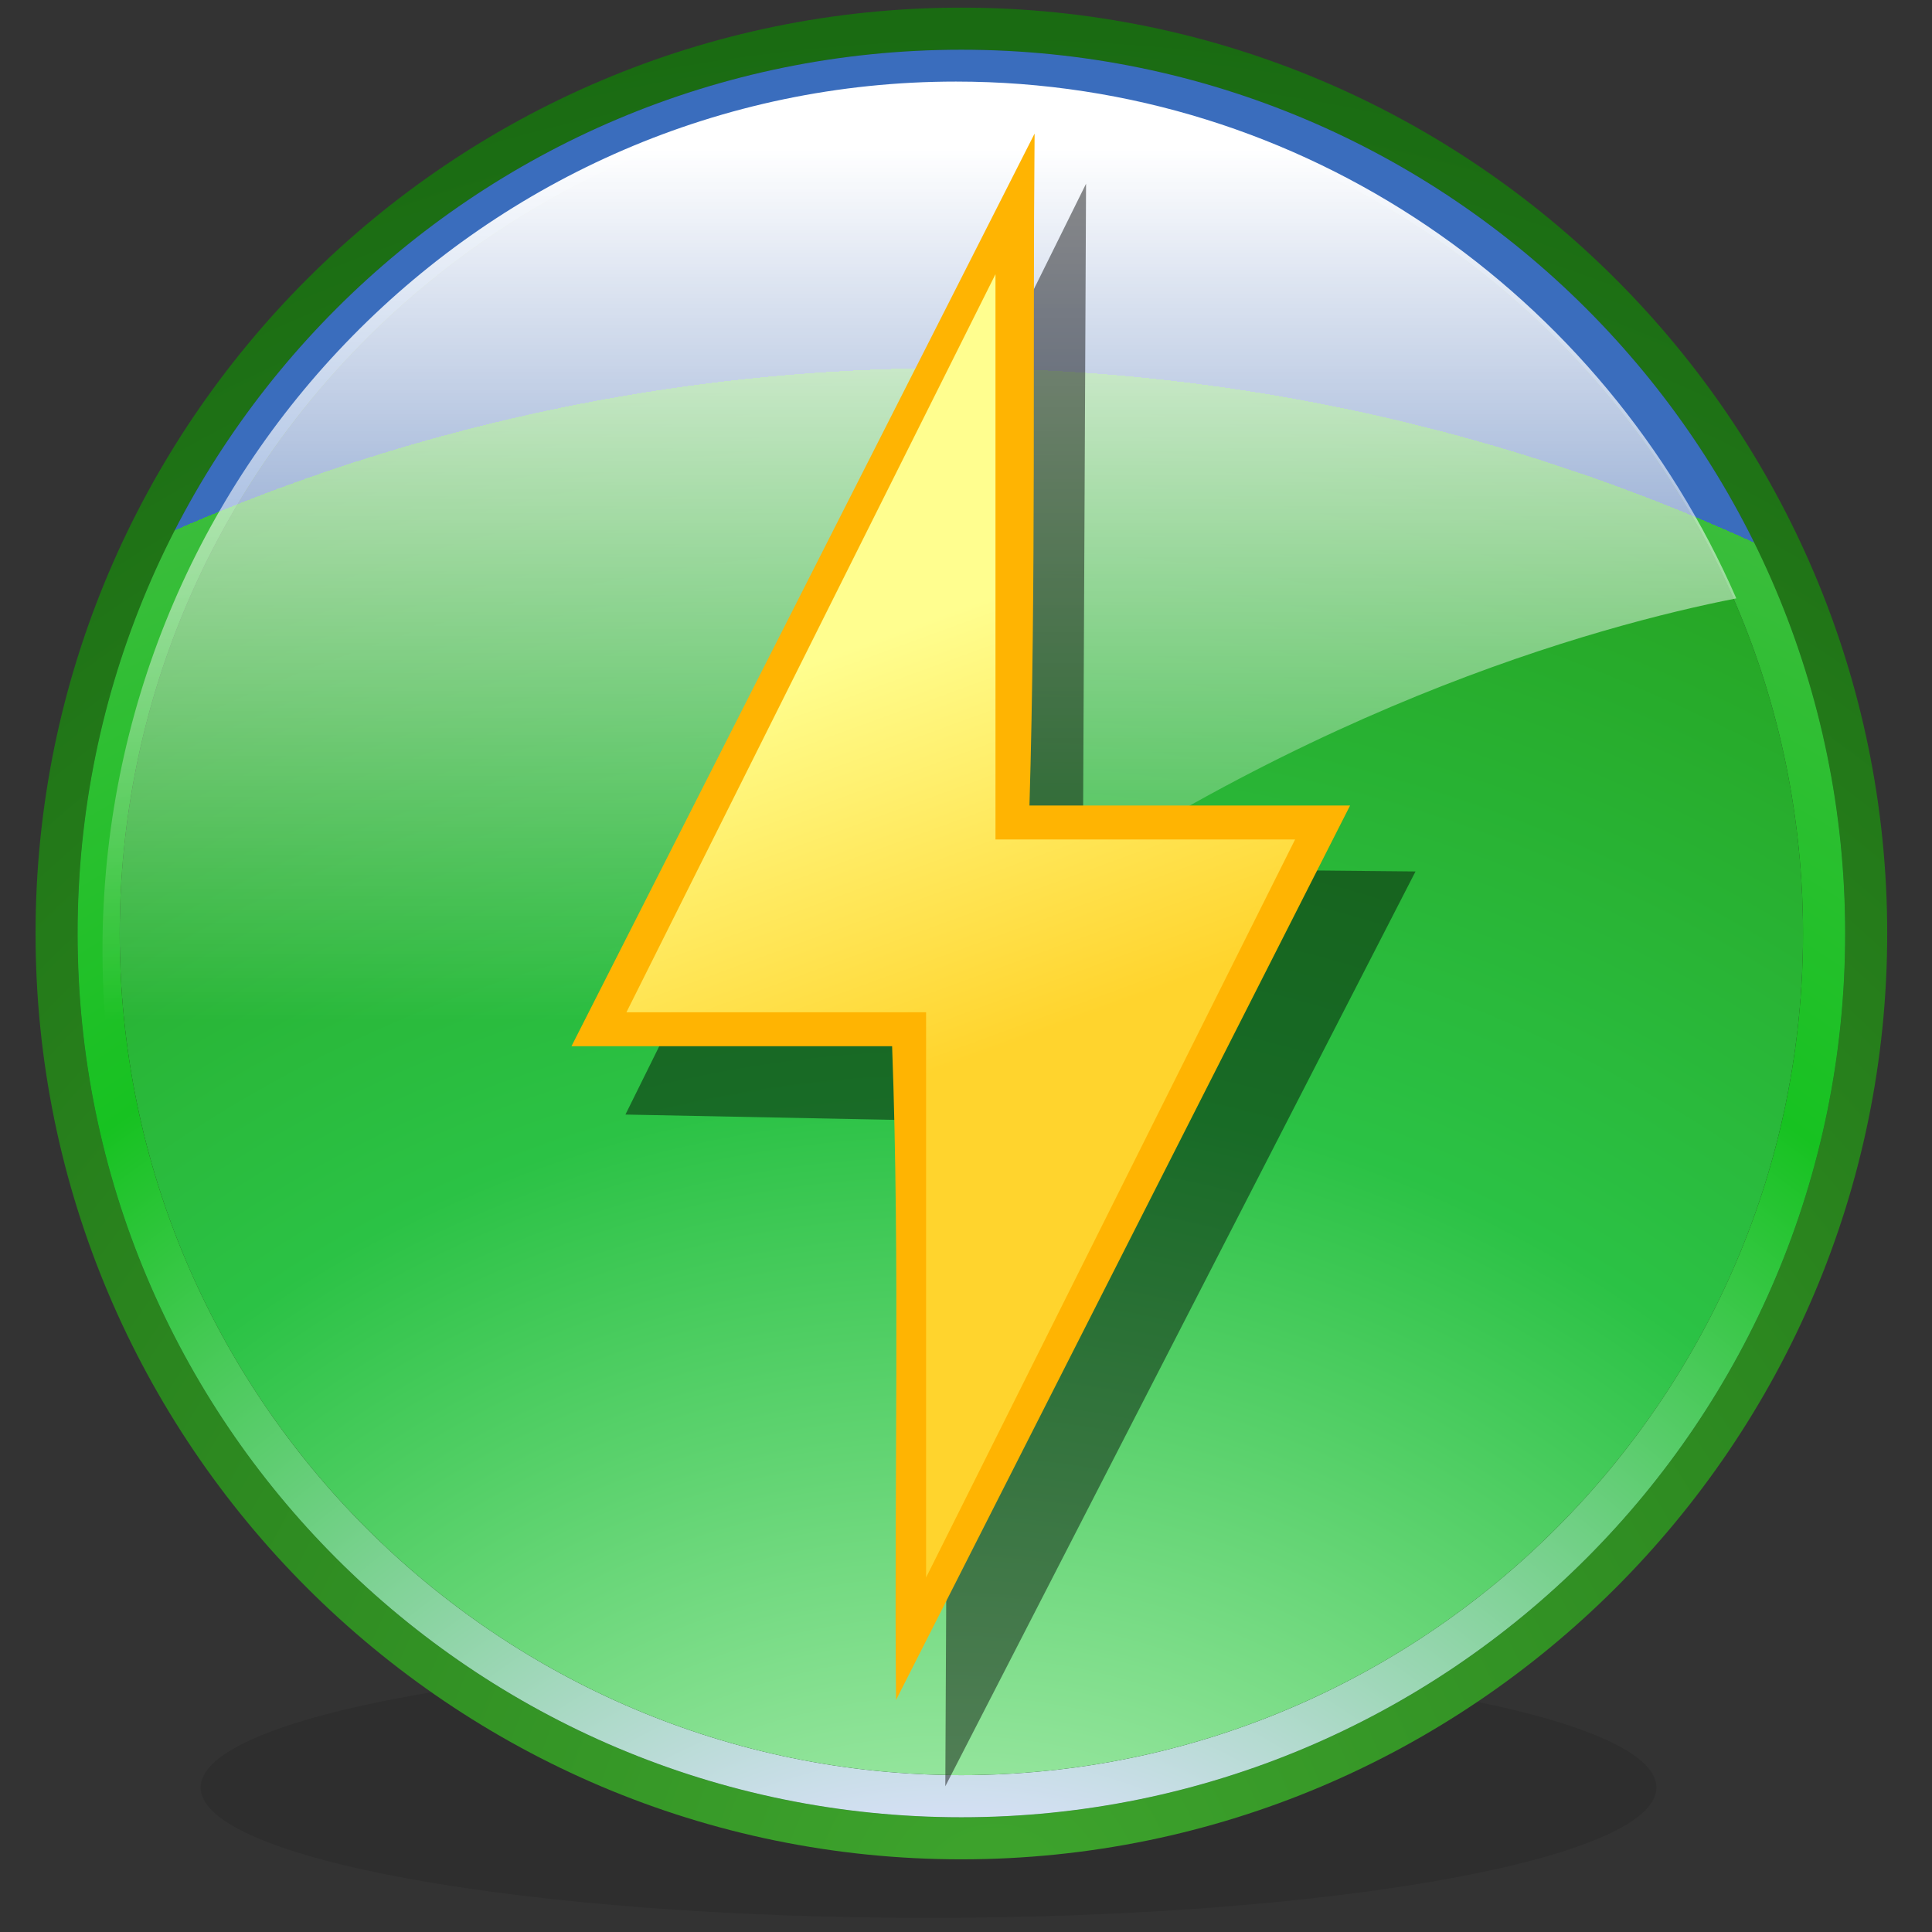 <?xml version="1.0" encoding="UTF-8" standalone="no"?>
<!-- Created with Inkscape (http://www.inkscape.org/) -->

<svg
   width="256mm"
   height="256mm"
   viewBox="0 0 256 256"
   version="1.1"
   id="svg1"
   inkscape:version="1.3.2 (091e20ef0f, 2023-11-25)"
   sodipodi:docname="utilities-energy-monitor.svg"
   xml:space="preserve"
   xmlns:inkscape="http://www.inkscape.org/namespaces/inkscape"
   xmlns:sodipodi="http://sodipodi.sourceforge.net/DTD/sodipodi-0.dtd"
   xmlns:xlink="http://www.w3.org/1999/xlink"
   xmlns="http://www.w3.org/2000/svg"
   xmlns:svg="http://www.w3.org/2000/svg"
   xmlns:rdf="http://www.w3.org/1999/02/22-rdf-syntax-ns#"
   xmlns:cc="http://creativecommons.org/ns#"
   xmlns:dc="http://purl.org/dc/elements/1.1/"
   xmlns:a="http://ns.adobe.com/AdobeSVGViewerExtensions/3.0/"><rect x="0" y="0" width="256" height="256" fill="#333333" stroke="none"/><defs
     id="defs1"><radialGradient
       id="XMLID_5_"
       cx="64.177"
       cy="109.55"
       r="54.284"
       fx="64.177"
       fy="109.55"
       gradientUnits="userSpaceOnUse"><stop
         offset="0"
         style="stop-color:rgb(0,0,0)"
         id="stop12" /><stop
         offset="1"
         style="stop-color:rgb(0,0,0)"
         id="stop13" /><a:midPointStop
         offset="0"
         style="stop-color:#000000" /><a:midPointStop
         offset="0.5"
         style="stop-color:#000000" /><a:midPointStop
         offset="1"
         style="stop-color:#000000" /></radialGradient><radialGradient
       id="XMLID_6_"
       cx="56.744"
       cy="111.867"
       r="103.384"
       fx="56.744"
       fy="111.867"
       gradientUnits="userSpaceOnUse"><stop
         offset="0"
         style="stop-color:#3ea42d;stop-opacity:1;"
         id="stop14" /><stop
         offset="1"
         style="stop-color:#13600d;stop-opacity:1;"
         id="stop15" /><a:midPointStop
         offset="0"
         style="stop-color:#2D58A4" /><a:midPointStop
         offset="0.5"
         style="stop-color:#2D58A4" /><a:midPointStop
         offset="1"
         style="stop-color:#0D2D60" /></radialGradient><radialGradient
       id="XMLID_7_"
       cx="54.688"
       cy="130.196"
       r="89.127"
       fx="54.688"
       fy="130.196"
       gradientUnits="userSpaceOnUse"><stop
         offset="0"
         style="stop-color:#e3ffde;stop-opacity:1;"
         id="stop16" /><stop
         offset="0.629"
         style="stop-color:#2bc245;stop-opacity:1;"
         id="stop17" /><stop
         offset="1"
         style="stop-color:#26a423;stop-opacity:1;"
         id="stop18" /><a:midPointStop
         offset="0"
         style="stop-color:#DEE1FF" /><a:midPointStop
         offset="0.5"
         style="stop-color:#DEE1FF" /><a:midPointStop
         offset="0.629"
         style="stop-color:#2B72C2" /><a:midPointStop
         offset="0.5"
         style="stop-color:#2B72C2" /><a:midPointStop
         offset="1"
         style="stop-color:#2353A4" /></radialGradient><radialGradient
       id="XMLID_8_"
       cx="56.746"
       cy="111.866"
       r="103.377"
       fx="56.746"
       fy="111.866"
       gradientUnits="userSpaceOnUse"><stop
         offset="0"
         style="stop-color:#2da42d;stop-opacity:1;"
         id="stop19" /><stop
         offset="1"
         style="stop-color:#15600d;stop-opacity:1;"
         id="stop20" /><a:midPointStop
         offset="0"
         style="stop-color:#2D58A4" /><a:midPointStop
         offset="0.5"
         style="stop-color:#2D58A4" /><a:midPointStop
         offset="1"
         style="stop-color:#0D2D60" /></radialGradient><radialGradient
       id="XMLID_9_"
       cx="54.688"
       cy="130.194"
       r="89.126"
       fx="54.688"
       fy="130.194"
       gradientUnits="userSpaceOnUse"><stop
         offset="0.225"
         style="stop-color:rgb(222,225,255)"
         id="stop21" /><stop
         offset="0.747"
         style="stop-color:#17c221;stop-opacity:1;"
         id="stop22" /><stop
         offset="1"
         style="stop-color:#3abd3b;stop-opacity:1;"
         id="stop23" /><a:midPointStop
         offset="0.225"
         style="stop-color:#DEE1FF" /><a:midPointStop
         offset="0.5"
         style="stop-color:#DEE1FF" /><a:midPointStop
         offset="0.747"
         style="stop-color:#177CC2" /><a:midPointStop
         offset="0.5"
         style="stop-color:#177CC2" /><a:midPointStop
         offset="1"
         style="stop-color:#3A6DBD" /></radialGradient><linearGradient
       id="XMLID_10_"
       gradientUnits="userSpaceOnUse"
       x1="53.243"
       y1="29.556"
       x2="53.243"
       y2="71.084"><stop
         offset="3.448%"
         style="stop-color:rgb(255,255,255)"
         id="stop24" /><stop
         offset="100%"
         style="stop-opacity:0;stop-color:rgb(255,255,255)"
         id="stop25" /></linearGradient><linearGradient
       id="XMLID_11_"
       gradientUnits="userSpaceOnUse"
       x1="36.009"
       y1="34.545"
       x2="101.17"
       y2="164.541"><stop
         offset="0"
         style="stop-color:rgb(255,255,255)"
         id="stop26" /><stop
         offset="1"
         style="stop-color:rgb(0,0,0)"
         id="stop27" /><a:midPointStop
         offset="0"
         style="stop-color:#FFFFFF" /><a:midPointStop
         offset="0.5"
         style="stop-color:#FFFFFF" /><a:midPointStop
         offset="1"
         style="stop-color:#000000" /></linearGradient><linearGradient
       id="f"
       gradientUnits="userSpaceOnUse"
       x1="400.774"
       x2="399.352"
       y1="532.89"
       y2="528.999"
       gradientTransform="matrix(12.215,0,0,12.215,-4759.534,-6373.626)"><stop
         offset="0"
         stop-color="#ffd42a"
         id="stop5-4"
         style="stop-color:#ffd42d;stop-opacity:1;" /><stop
         offset="1"
         stop-color="#ffdf62"
         id="stop6-52"
         style="stop-color:#fffe8f;stop-opacity:1;" /></linearGradient><linearGradient
       inkscape:collect="always"
       xlink:href="#f"
       id="linearGradient3"
       gradientUnits="userSpaceOnUse"
       gradientTransform="matrix(12.215,0,0,12.215,-4759.534,-6373.626)"
       x1="400.774"
       y1="532.89"
       x2="399.352"
       y2="528.999" /><linearGradient
       inkscape:collect="always"
       xlink:href="#f"
       id="linearGradient1"
       gradientUnits="userSpaceOnUse"
       gradientTransform="matrix(12.215,0,0,12.215,-4759.534,-6373.626)"
       x1="400.774"
       y1="532.89"
       x2="399.352"
       y2="528.999" /></defs><sodipodi:namedview
     id="base"
     pagecolor="#ffffff"
     bordercolor="#000000"
     borderopacity="0.3"
     inkscape:pageopacity="0.0"
     inkscape:pageshadow="2"
     inkscape:zoom="0.7"
     inkscape:cx="568.57143"
     inkscape:cy="602.14286"
     inkscape:document-units="mm"
     inkscape:showpageshadow="2"
     inkscape:pagecheckerboard="0"
     inkscape:deskcolor="#d1d1d1"
     inkscape:current-layer="g29" /><g
     id="g39"
     transform="matrix(2.879,0,0,2.879,-31.464,-69.463)"><path
       d="m 87.164,106.396 c 0,3.313 -14.998,6 -33.5,6 -18.501,0 -33.5,-2.687 -33.5,-6 0,-3.313 14.999,-6 33.5,-6 18.502,0 33.5,2.687 33.5,6 z"
       style="opacity:0.1;fill:url(#XMLID_5_)"
       id="path13" /><g
       id="g29"><g
         id="g23"><radialGradient
           id="radialGradient2"
           cx="56.744"
           cy="111.867"
           r="103.384"
           fx="56.744"
           fy="111.867"
           gradientUnits="userSpaceOnUse"><stop
             offset="0"
             style="stop-color:rgb(45,88,164)"
             id="stop1" /><stop
             offset="1"
             style="stop-color:rgb(13,45,96)"
             id="stop2" /><a:midPointStop
             offset="0"
             style="stop-color:#2D58A4" /><a:midPointStop
             offset="0.5"
             style="stop-color:#2D58A4" /><a:midPointStop
             offset="1"
             style="stop-color:#0D2D60" /></radialGradient><path
           d="m 55.175,24.479 c -23.497,0 -42.61,19.115 -42.61,42.611 0,23.498 19.114,42.612 42.61,42.612 23.498,0 42.612,-19.114 42.612,-42.612 0,-23.496 -19.114,-42.611 -42.612,-42.611 z m 0,83.287 c -22.465,0 -40.674,-18.208 -40.674,-40.676 0,-22.463 18.209,-40.674 40.674,-40.674 22.464,0 40.676,18.211 40.676,40.674 0,22.468 -18.212,40.676 -40.676,40.676 z"
           style="fill:url(#XMLID_6_)"
           id="path15" /><radialGradient
           id="radialGradient5"
           cx="54.688"
           cy="130.196"
           r="89.127"
           fx="54.688"
           fy="130.196"
           gradientUnits="userSpaceOnUse"><stop
             offset="0"
             style="stop-color:rgb(222,225,255)"
             id="stop3" /><stop
             offset="0.629"
             style="stop-color:rgb(43,114,194)"
             id="stop4" /><stop
             offset="1"
             style="stop-color:rgb(35,83,164)"
             id="stop5" /><a:midPointStop
             offset="0"
             style="stop-color:#DEE1FF" /><a:midPointStop
             offset="0.5"
             style="stop-color:#DEE1FF" /><a:midPointStop
             offset="0.629"
             style="stop-color:#2B72C2" /><a:midPointStop
             offset="0.5"
             style="stop-color:#2B72C2" /><a:midPointStop
             offset="1"
             style="stop-color:#2353A4" /></radialGradient><path
           d="m 55.175,28.352 c -21.36,0 -38.737,17.379 -38.737,38.738 0,21.36 17.376,38.739 38.737,38.739 21.361,0 38.739,-17.379 38.739,-38.739 0,-21.359 -17.379,-38.738 -38.739,-38.738 z"
           style="fill:url(#XMLID_7_)"
           id="path18" /><radialGradient
           id="radialGradient7"
           cx="56.746"
           cy="111.866"
           r="103.377"
           fx="56.746"
           fy="111.866"
           gradientUnits="userSpaceOnUse"><stop
             offset="0"
             style="stop-color:rgb(45,88,164)"
             id="stop6" /><stop
             offset="1"
             style="stop-color:rgb(13,45,96)"
             id="stop7" /><a:midPointStop
             offset="0"
             style="stop-color:#2D58A4" /><a:midPointStop
             offset="0.5"
             style="stop-color:#2D58A4" /><a:midPointStop
             offset="1"
             style="stop-color:#0D2D60" /></radialGradient><path
           d="m 55.175,26.416 c -22.465,0 -40.674,18.211 -40.674,40.674 0,22.468 18.209,40.676 40.674,40.676 22.464,0 40.676,-18.208 40.676,-40.676 0,-22.463 -18.212,-40.674 -40.676,-40.674 z m 0,79.413 c -21.36,0 -38.737,-17.379 -38.737,-38.739 0,-21.359 17.376,-38.738 38.737,-38.738 21.361,0 38.739,17.379 38.739,38.738 0,21.36 -17.379,38.739 -38.739,38.739 z"
           style="fill:url(#XMLID_8_)"
           id="path20" /><radialGradient
           id="radialGradient10"
           cx="54.688"
           cy="130.194"
           r="89.126"
           fx="54.688"
           fy="130.194"
           gradientUnits="userSpaceOnUse"><stop
             offset="0.225"
             style="stop-color:rgb(222,225,255)"
             id="stop8" /><stop
             offset="0.747"
             style="stop-color:rgb(23,124,194)"
             id="stop9" /><stop
             offset="1"
             style="stop-color:rgb(58,109,189)"
             id="stop10" /><a:midPointStop
             offset="0.225"
             style="stop-color:#DEE1FF" /><a:midPointStop
             offset="0.5"
             style="stop-color:#DEE1FF" /><a:midPointStop
             offset="0.747"
             style="stop-color:#177CC2" /><a:midPointStop
             offset="0.5"
             style="stop-color:#177CC2" /><a:midPointStop
             offset="1"
             style="stop-color:#3A6DBD" /></radialGradient><path
           d="m 55.175,26.416 c -22.465,0 -40.674,18.211 -40.674,40.674 0,22.468 18.209,40.676 40.674,40.676 22.464,0 40.676,-18.208 40.676,-40.676 0,-22.463 -18.212,-40.674 -40.676,-40.674 z m 0,79.413 c -21.36,0 -38.737,-17.379 -38.737,-38.739 0,-21.359 17.376,-38.738 38.737,-38.738 21.361,0 38.739,17.379 38.739,38.738 0,21.36 -17.379,38.739 -38.739,38.739 z"
           style="fill:url(#XMLID_9_)"
           id="path23" /></g><linearGradient
         id="linearGradient28"
         gradientUnits="userSpaceOnUse"
         x1="53.243"
         y1="29.556"
         x2="53.243"
         y2="71.084"><stop
           offset="3.448%"
           style="stop-color:rgb(255,255,255)"
           id="stop11" /><stop
           offset="100%"
           style="stop-opacity:0;stop-color:rgb(255,255,255)"
           id="stop28" /></linearGradient><path
         a:adobe-blending-mode="screen"
         d="M 54.651,68.404 C 70.036,56.834 84.502,52.912 90.842,51.668 84.735,37.658 70.957,27.882 54.928,27.882 c -21.696,0 -39.283,17.904 -39.283,39.986 0,3.469 0.436,6.835 1.251,10.045 6.366,1.195 21.927,2.394 37.755,-9.509 z"
         style="fill:url(#XMLID_10_)"
         id="path25" /><g
         id="g28"
         style="display:none"><linearGradient
           id="linearGradient30"
           gradientUnits="userSpaceOnUse"
           x1="36.009"
           y1="34.545"
           x2="101.17"
           y2="164.541"><stop
             offset="0"
             style="stop-color:rgb(255,255,255)"
             id="stop29" /><stop
             offset="1"
             style="stop-color:rgb(0,0,0)"
             id="stop30" /><a:midPointStop
             offset="0"
             style="stop-color:#FFFFFF" /><a:midPointStop
             offset="0.5"
             style="stop-color:#FFFFFF" /><a:midPointStop
             offset="1"
             style="stop-color:#000000" /></linearGradient><path
           a:adobe-blending-mode="multiply"
           d="M 68.837,96.854 H 45.231 v -2.695 c 0.643,-0.05 1.272,-0.112 1.89,-0.186 0.619,-0.075 1.15,-0.198 1.596,-0.375 0.791,-0.3 1.346,-0.729 1.668,-1.29 0.322,-0.561 0.482,-1.303 0.482,-2.228 V 68.31 c 0,-0.87 -0.2,-1.638 -0.598,-2.3 -0.398,-0.661 -0.898,-1.189 -1.495,-1.588 -0.448,-0.3 -1.128,-0.586 -2.037,-0.859 -0.909,-0.274 -1.738,-0.449 -2.486,-0.525 v -2.696 l 18.387,-0.981 0.563,0.562 V 89.6 c 0,0.871 0.186,1.615 0.557,2.226 0.369,0.609 0.903,1.064 1.595,1.364 0.493,0.223 1.037,0.422 1.63,0.597 0.595,0.175 1.212,0.299 1.854,0.373 v 2.694 M 63.446,45.905 c 0,1.895 -0.729,3.509 -2.188,4.843 -1.46,1.333 -3.187,1.999 -5.184,1.999 -2.023,0 -3.763,-0.666 -5.223,-1.999 -1.46,-1.334 -2.189,-2.949 -2.189,-4.843 0,-1.894 0.729,-3.514 2.189,-4.862 1.459,-1.344 3.2,-2.019 5.223,-2.019 2.021,0 3.754,0.674 5.203,2.019 1.445,1.348 2.169,2.968 2.169,4.862 z"
           style="clip-rule:evenodd;opacity:0.3;fill:url(#XMLID_11_);fill-rule:evenodd"
           id="path27" /><path
           d="M 66.1,95.157 H 42.493 v -2.695 c 0.642,-0.051 1.272,-0.113 1.89,-0.188 0.619,-0.074 1.149,-0.198 1.596,-0.375 0.792,-0.298 1.347,-0.728 1.668,-1.289 0.321,-0.561 0.482,-1.302 0.482,-2.226 v -21.77 c 0,-0.873 -0.2,-1.64 -0.599,-2.3 -0.397,-0.661 -0.897,-1.191 -1.494,-1.59 -0.45,-0.3 -1.128,-0.583 -2.037,-0.86 -0.91,-0.274 -1.739,-0.45 -2.486,-0.523 v -2.696 l 18.387,-0.98 0.563,0.56 V 87.9 c 0,0.874 0.184,1.616 0.557,2.225 0.37,0.611 0.902,1.067 1.593,1.365 0.496,0.225 1.039,0.423 1.632,0.598 0.593,0.175 1.211,0.301 1.854,0.374 v 2.695 m -5.391,-50.95 c 0,1.895 -0.73,3.509 -2.191,4.843 -1.458,1.333 -3.186,2 -5.182,2 -2.021,0 -3.762,-0.666 -5.223,-2 -1.46,-1.333 -2.188,-2.948 -2.188,-4.843 0,-1.893 0.729,-3.515 2.188,-4.861 1.461,-1.346 3.202,-2.02 5.223,-2.02 2.021,0 3.755,0.673 5.202,2.02 1.447,1.347 2.171,2.968 2.171,4.861 z"
           style="fill:#ffffff"
           id="path28" /></g><g
         id="g1"
         transform="matrix(0.301,0,0,0.301,19.998,29.897)"><g
           id="path6"
           transform="matrix(1.06,0,0,1.06,-84.96,-29.32)"
           style="display:none"><path
             id="rect12"
             style="fill:#000000;fill-opacity:0.451;stroke-width:4.015;stroke-linecap:round;stroke-linejoin:round;stroke-miterlimit:2.1"
             d="m 87.842,144.765 54.429,-109.991 -0.378,80.887 39.31,0.378 -55.562,108.101 0.378,-78.619 z"
             sodipodi:nodetypes="ccccccc" /><path
             style="color:#000000;fill:url(#linearGradient1);-inkscape-stroke:none"
             d="M 133.576,36.96 84.715,134.683 h 36.646 v 73.292 l 48.861,-97.723 h -36.646 z"
             id="path9" /><path
             style="color:#000000;fill:#ffb402;-inkscape-stroke:none"
             d="M 136.191,28.846 81.467,136.689 h 37.887 c 0.943,25.586 0.229,51.633 0.462,77.262 L 173.471,108.244 h -37.887 c 0.781,-26.377 0.375,-53.492 0.607,-79.398 z m -4.623,16.617 v 66.797 h 35.404 L 123.369,199.471 V 132.676 H 87.961 Z"
             id="path12"
             sodipodi:nodetypes="cccccccccccccc" /></g><rect
           style="display:none;fill:#269cff;fill-opacity:1;stroke-width:2.404;stroke-linecap:round;stroke-linejoin:round;stroke-miterlimit:2.1"
           id="rect1"
           width="69.757"
           height="22.183"
           x="20.847"
           y="207.668"
           ry="9.354" /><rect
           style="display:none;fill:#269cff;fill-opacity:1;stroke-width:2.594;stroke-linecap:round;stroke-linejoin:round;stroke-miterlimit:2.1"
           id="rect2"
           width="81.25"
           height="22.183"
           x="52.652"
           y="232.524"
           ry="9.354" /><rect
           style="display:none;fill:#269cff;fill-opacity:1;stroke-width:2.671;stroke-linecap:round;stroke-linejoin:round;stroke-miterlimit:2.1"
           id="rect3"
           width="117.599"
           height="117.599"
           x="137.109"
           y="132.833"
           ry="0" /><g
           id="g3"
           transform="matrix(1.294,0,0,1.294,-48.165,-36.071)"><path
             id="path1"
             style="fill:#000000;fill-opacity:0.451;stroke-width:4.015;stroke-linecap:round;stroke-linejoin:round;stroke-miterlimit:2.1"
             d="m 87.842,144.765 54.429,-109.991 -0.378,80.887 39.31,0.378 -55.562,108.101 0.378,-78.619 z"
             sodipodi:nodetypes="ccccccc" /><path
             style="color:#000000;fill:url(#linearGradient3);-inkscape-stroke:none"
             d="M 133.576,36.96 84.715,134.683 h 36.646 v 73.292 l 48.861,-97.723 h -36.646 z"
             id="path2" /><path
             style="color:#000000;fill:#ffb402;-inkscape-stroke:none"
             d="M 136.191,28.846 81.467,136.689 h 37.887 c 0.943,25.586 0.229,51.633 0.462,77.262 L 173.471,108.244 h -37.887 c 0.781,-26.377 0.375,-53.492 0.607,-79.398 z m -4.623,16.617 v 66.797 h 35.404 L 123.369,199.471 V 132.676 H 87.961 Z"
             id="path3"
             sodipodi:nodetypes="cccccccccccccc" /></g></g></g></g></svg>

